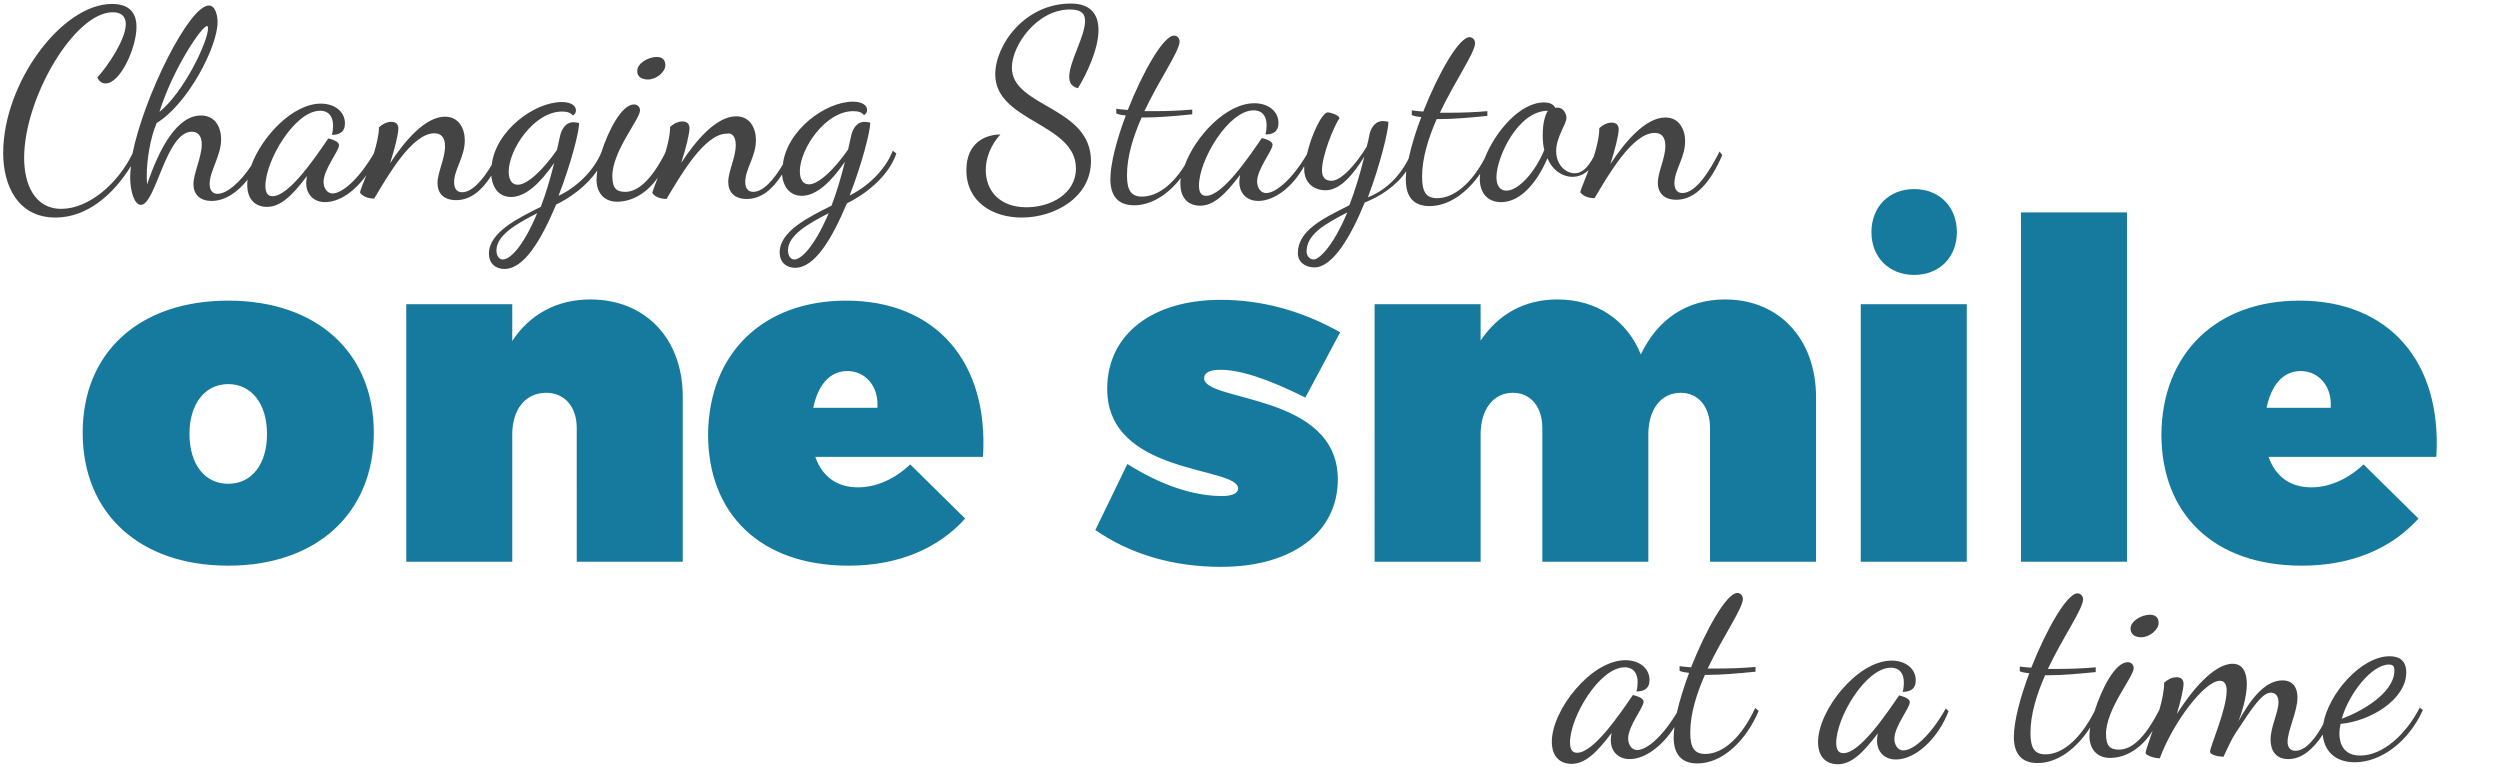 <?xml version="1.0" encoding="utf-8"?>
<!-- Generator: Adobe Illustrator 21.1.0, SVG Export Plug-In . SVG Version: 6.00 Build 0)  -->
<svg version="1.1" id="Layer_1" xmlns="http://www.w3.org/2000/svg" xmlns:xlink="http://www.w3.org/1999/xlink" x="0px" y="0px"
	 viewBox="0 0 632 194" style="enable-background:new 0 0 632 194;" xml:space="preserve">
<style type="text/css">
	.st0{fill:#444444;}
	.st1{fill:#157A9E;}
</style>
<title>Group 5</title>
<desc>Created with Sketch.</desc>
<g>
	<path class="st0" d="M596.7,191c-4.2,0-5.3-2.9-5.3-5.6c0-0.7,0.1-1.5,0.3-2.4c7.6-0.7,16.6-6.2,16.6-13c0-3.3-2.1-4.1-4.2-4.1
		c-7.2,0-15.5,9.5-16.8,17.2c-1.9,3.5-4.4,6.7-7,6.7c-1.5,0-2-1.1-2-2.3c0-2.8,2.5-7.6,2.5-11.2c0-2.3-1-4.3-3.8-4.3
		c-4.6,0-8.3,5.2-11.1,10.3c0.7-1.8,2.1-6,2.1-9.4c0-2.7-0.9-5.1-3.6-5.1c-4.8,0-10.5,7-14.1,12.7c1-3.3,1.7-6.4,1.7-7.6
		c0-1.1-0.6-1.7-1.8-1.7c-1.3,0-2.5,0.8-3.1,1.4c0,1.9-0.5,4.4-1.2,6.8c-3.8,7.5-7.2,10.1-10.2,10.1c-2.2,0-3.3-0.8-3.3-4
		c0-6.3,7-14.4,7-16.6c0-0.9-0.7-1.5-1.5-1.5c-3.2,0-6.6,6.7-8.4,12.4c-3.4,6.7-7.9,10.9-12.4,10.9c-2.7,0-3.8-1.5-3.8-5.4
		c0-4.8,1.6-9.8,3.7-14.6h1c3,0,6.9-0.3,11.8-0.8v-1.2c-3.4,0.3-6.6,0.4-9.6,0.4h-2.5c3.9-8.2,8.9-15.2,8.9-17.6
		c0-0.9-0.7-1.5-1.4-1.5c-2.7,0-7.9,9.2-11.7,18.8c-1.3-0.1-2.3-0.2-2.9-0.3v1.2c0.7,0.3,1.5,0.4,2.4,0.5
		c-2.3,6.1-3.9,12.2-3.9,16.1c0,4.4,2.1,6.6,6,6.6c5.1,0,9.9-3.7,13.3-9c-0.1,0.8-0.2,1.5-0.2,2.1c0,3.1,1.7,5.6,5.2,5.6
		c4,0,8-2.4,10.8-6.9c-1,2.9-1.8,5.2-1.8,5.6c0,0.7,2.3,1.4,3.6,1.4c3.3-9,11.3-19.6,15.2-19.6c1.2,0,1.7,1,1.7,2.5
		c0,4.7-4.2,14.2-4.2,15.4c0,0.9,2.3,1.3,3.4,1.3c0.9-1.8,1.8-4.1,3.2-6.2c4.2-6.4,6.6-10,8.8-10c1,0,1.9,0.7,1.9,2.4
		c0,2.6-2,6.2-2,9.5c0,2.7,1.3,4.9,4.5,4.9c3.5,0,6.4-2.7,8.7-6.2c0.3,4,3,7,8.1,7c6.6,0,13.6-5.2,17.2-13.2l-0.8-0.6
		C608.3,185.6,602.4,191,596.7,191z M603.9,168c1.1,0,1.4,0.5,1.4,1.5c0,5.8-8.6,10.5-13.3,12.2C593.8,175.3,599.6,168,603.9,168z"
		/>
	<path class="st0" d="M431.1,190.6c-2.7,0-3.8-1.5-3.8-5.4c0-4.8,1.6-9.8,3.7-14.6h1c3,0,6.9-0.3,11.8-0.8v-1.2
		c-3.3,0.3-6.6,0.4-9.6,0.4h-2.5c3.9-8.2,8.9-15.2,8.9-17.6c0-0.9-0.7-1.5-1.4-1.5c-2.7,0-7.9,9.2-11.7,18.8
		c-1.3-0.1-2.3-0.2-2.9-0.3v1.2c0.7,0.3,1.5,0.4,2.4,0.5c-1.3,3.5-2.4,7-3.1,10.1c-3.8,6.3-7.7,9.4-10,9.4c-1.6,0-2.3-1.6-2.3-2.9
		c0-3.2,3.9-7.8,3.9-9.3c0-1-1.9-1.5-2.7-1.7c-3.3,4.8-9.9,14.6-14.1,14.6c-1.2,0-1.8-0.8-1.8-2.6c0-6.5,7.5-19,13.8-19
		c2.4,0,3.3,1.7,3.3,3.8c0,0.7-0.1,1.6-0.3,2.3c1.9,0,3.3-0.7,3.3-2.9c0-3-2.6-5-6.1-5c-8.7,0-18.6,12.6-18.6,20.6
		c0,3.8,2.1,5.6,5,5.6c3.3,0,6.2-2.6,10.1-7.8c-0.1,0.7-0.2,1.4-0.2,1.9c0,2.3,1.5,4.7,4.8,4.7c3.8,0,8.2-3.2,11.3-8.1
		c-0.1,0.9-0.2,1.8-0.2,2.6c0,4.4,2.1,6.6,6,6.6c6.3,0,12.3-5.7,15.5-13.3l-0.9-0.7C440.4,186.2,435.7,190.6,431.1,190.6z"/>
	<path class="st0" d="M481.2,189.7c-1.6,0-2.3-1.6-2.3-2.9c0-3.2,3.9-7.8,3.9-9.3c0-1-1.9-1.5-2.7-1.7c-3.3,4.8-9.9,14.6-14.1,14.6
		c-1.2,0-1.8-0.8-1.8-2.6c0-6.5,7.5-19,13.8-19c2.4,0,3.3,1.7,3.3,3.8c0,0.7-0.1,1.6-0.3,2.3c1.9,0,3.3-0.7,3.3-2.9c0-3-2.6-5-6.1-5
		c-8.7,0-18.6,12.6-18.6,20.6c0,3.8,2.1,5.6,5,5.6c3.3,0,6.2-2.6,10.1-7.8c-0.1,0.7-0.2,1.4-0.2,1.9c0,2.3,1.5,4.7,4.8,4.7
		c4.8,0,10.5-5,13.3-12.2l-0.7-0.7C487.9,186.2,483.6,189.7,481.2,189.7z"/>
	<path class="st0" d="M541.3,161.1c2.1,0,4.4-1.9,4.4-3.6c0-1.5-0.9-2.1-2.2-2.1c-2.1,0-4.9,1.6-4.9,3.5
		C538.6,160.4,539.8,161.1,541.3,161.1z"/>
	<path class="st0" d="M255.8,17.1c0-5.6,6.3-14.7,14.7-14.7c2.9,0,3.8,1.1,3.8,2.9c0,3.9-4,10.3-4,14.1c0,1.5,0.6,2.5,2.2,2.9
		c2.1-3.4,5.2-9.8,5.2-14.7c0-3.8-1.8-6.7-7-6.7c-11.7,0-19.1,10.5-19.1,17.9c0,12,20.4,12.3,20.4,23.8c0,6.4-6.4,9.8-12.5,9.8
		c-7,0-10.3-4.4-10.3-9.4c0-3.1,1.3-6.4,3.7-9c-3.7,0-8.6,2-8.6,9c0,8.1,6.7,12,14,12c8.2,0,17.5-5,17.5-14.3
		C275.8,26.9,255.8,27.1,255.8,17.1z"/>
	<path class="st0" d="M355.5,43.3c-0.1,0.8-0.1,1.5-0.1,2.2c0,4.4,2.1,6.6,6,6.6c4.8,0,9.4-3.3,12.8-8.2c-0.1,0.5-0.1,1-0.1,1.4
		c0,3.4,1.9,5.8,5.4,5.8c4.7,0,8.9-4.6,11.7-11.1c1.3,3.1,3.8,4.7,6.3,4.7c1.3,0,2.7-0.4,4.1-1.7c-1.1,2.9-2.1,5.2-2.1,5.6
		c0.7,1,2.1,1.5,3.6,1.5c3.5-5.9,9.6-16.5,15.2-16.5c1.5,0,2.7,0.8,2.7,3.3c0,3.1-1.9,6.6-1.9,9.3c0,2.5,1.5,4.3,4.7,4.3
		c5,0,8.8-4.8,11.6-11.3l-0.7-0.9c-2.5,5-6,10.5-9.4,10.5c-1.1,0-2-0.7-2-2.5c0-3.3,2.7-6.4,2.7-10.6c0-3-1.5-6-5-6
		c-5.1,0-10.4,6.4-13.9,11.8c1.2-3.7,2.1-7.4,2.1-8.8c0-1.1-0.6-1.7-1.8-1.7c-1.3,0-2.5,0.8-3.1,1.4c0,2.1-0.6,4.7-1.4,7.2
		c-1.6,3-3.1,4.2-4.8,4.2c-2.3,0-4.7-2.1-4.7-5.6c0-3.6,2.6-6.8,2.6-8.4c0-0.8-0.6-2.6-2.3-2.6c-0.2,0-0.3,0-0.5,0.1
		c-0.4-0.8-1.2-1.4-2.9-1.4c-6.1,0-12.4,7.5-15,14.2c-3.3,6.2-7.7,10-12,10c-2.7,0-3.8-1.5-3.8-5.4c0-4.8,1.6-9.8,3.7-14.6h1
		c3,0,6.9-0.3,11.8-0.8v-1.2c-3.4,0.3-6.6,0.4-9.6,0.4H364c3.9-8.2,8.9-15.2,8.9-17.6c0-0.9-0.7-1.5-1.4-1.5
		c-2.7,0-7.9,9.2-11.7,18.8c-1.3-0.1-2.3-0.2-2.9-0.3v1.2c0.7,0.3,1.5,0.4,2.4,0.5c-1.4,3.6-2.5,7.3-3.2,10.5
		c-2.6,5.2-6.5,8.3-10.3,9.8C349,41.4,351,33,351,30.8c-0.5-0.1-1-0.2-1.4-0.2c-2.2,0-3.1,2.1-3.4,3.4c-0.2,1.1-0.4,2.1-0.7,3.1
		c-2.7,4.4-6.4,8.6-8.9,8.6c-1.8,0-2.4-1.1-2.4-2.7c0-3.6,2.9-10.9,4.4-13.1c0-0.8-2.4-1.5-2.9-1.5c-1.5,0-4.2,5.7-5.3,10.6
		c-3.9,6.6-8,9.8-10.3,9.8c-1.6,0-2.3-1.6-2.3-2.9c0-3.2,3.9-7.8,3.9-9.3c0-1-1.9-1.5-2.7-1.7c-3.3,4.8-9.9,14.6-14.1,14.6
		c-1.2,0-1.8-0.8-1.8-2.6c0-6.5,7.5-19,13.8-19c2.4,0,3.3,1.7,3.3,3.8c0,0.7-0.1,1.6-0.3,2.3c1.9,0,3.3-0.7,3.3-2.9c0-3-2.6-5-6.1-5
		c-7.1,0-14.9,8.3-17.6,15.7c-3.1,5-7,7.9-10.8,7.9c-2.7,0-3.8-1.5-3.8-5.4c0-4.8,1.6-9.8,3.7-14.6h1c3,0,6.9-0.3,11.8-0.8v-1.2
		c-3.3,0.3-6.6,0.4-9.6,0.4h-2.5c3.9-8.2,8.9-15.2,8.9-17.6c0-0.9-0.7-1.5-1.4-1.5c-2.7,0-7.9,9.2-11.7,18.8
		c-1.3-0.1-2.3-0.2-2.9-0.3v1.2c0.7,0.3,1.5,0.4,2.4,0.5c-2.3,6.1-3.9,12.2-3.9,16.1c0,4.4,2.1,6.6,6,6.6c4.3,0,8.6-2.7,11.8-6.9
		c-0.1,0.5-0.1,0.9-0.1,1.4c0,3.8,2.1,5.6,5,5.6c3.3,0,6.2-2.6,10.1-7.8c-0.1,0.7-0.2,1.4-0.2,1.9c0,2.3,1.5,4.7,4.8,4.7
		c4,0,8.6-3.4,11.6-8.8c0,0.2,0,0.5,0,0.7c0,3.8,2.7,5.4,5.4,5.4c3.6,0,6.9-3.8,9.8-8.5c-1.2,4.9-2.5,9-3.8,12.3
		c-6.8,3.4-13,6.4-13,12.1c0,2.3,1.9,3.6,4.2,3.6c4.6,0,9.2-7.8,12.7-16.4C348.8,49.7,352.9,47.1,355.5,43.3z M391.3,28
		c-0.7,1.1-1.3,3.1-1.3,6.1c0,1.5,0.1,2.7,0.4,3.8c-2.4,5.8-6.6,10.3-9.6,10.3c-1.6,0-2.5-1.3-2.5-3.4C378.3,39.8,383.7,28,391.3,28
		z M332.1,65.6c-1.3,0-1.8-1.3-1.8-2c0-4.4,4.7-7,10.3-9.9C336.9,62.5,333.4,65.6,332.1,65.6z"/>
	<path class="st0" d="M186,36.7c0,3.1-1.9,6.6-1.9,9.3c0,2.5,1.5,4.3,4.7,4.3c3.6,0,6.5-2.4,8.9-6.2c0.3,3.3,2.1,5.4,5,5.4
		c3.8,0,7.5-3.7,10.9-8.6c-1.1,4.4-2.2,8-3.4,11.1c-5.6,2.8-13.1,6.4-13.1,11.8c0,2.7,1.9,3.9,3.9,3.9c5,0,9.3-7.3,13.1-16.3
		c4.2-2,10.5-6.6,12.5-12.6l-0.9-0.7c-2,5.1-6.6,9.2-10.9,11.3c3.1-8,5.2-16.1,5.2-18.4c-0.5-0.1-1-0.2-1.4-0.2
		c-2.2,0-3.1,2.1-3.4,3.4l-0.8,3.6c-3.4,4.9-7.4,8.8-9.9,8.8c-1.4,0-2.3-1.1-2.3-3.3c0-5.6,6.4-15.2,13.5-15.2c1.3,0,2.2,0.3,2.7,1
		c0.2-0.1,0.8-0.5,0.8-1.3c0-1.1-1.1-2.1-3.6-2.1c-6.9,0-16.7,7.2-17.7,15.9c-2.2,3.7-4.9,6.9-7.5,6.9c-1.1,0-2-0.7-2-2.5
		c0-3.3,2.7-6.4,2.7-10.6c0-3-1.5-6-5-6c-5.1,0-10.4,6.4-13.9,11.8c1.2-3.7,2.1-7.4,2.1-8.8c0-1.1-0.6-1.7-1.8-1.7
		c-1.3,0-2.5,0.8-3.1,1.4c0,1.9-0.5,4.2-1.2,6.5c-3.7,7.3-7.2,9.9-10.1,9.9c-2.2,0-3.3-0.8-3.3-4c0-6.3,7-14.4,7-16.6
		c0-0.9-0.7-1.5-1.5-1.5c-3.1,0-6.5,6.5-8.3,12.2c-2.1,4.9-6.5,8.9-10.8,10.9c3.1-8,5.2-16.1,5.2-18.4c-0.5-0.1-1-0.2-1.4-0.2
		c-2.2,0-3.1,2.1-3.4,3.4l-0.8,3.6c-3.4,4.9-7.4,8.8-9.9,8.8c-1.4,0-2.3-1.1-2.3-3.3c0-5.6,6.4-15.2,13.5-15.2c1.3,0,2.2,0.3,2.7,1
		c0.2-0.1,0.8-0.5,0.8-1.3c0-1.1-1.1-2.1-3.6-2.1c-6.9,0-16.7,7.2-17.7,15.9c-2.2,3.7-4.9,6.9-7.5,6.9c-1.1,0-2-0.7-2-2.5
		c0-3.3,2.7-6.4,2.7-10.6c0-3-1.5-6-5-6c-5.1,0-10.4,6.4-13.9,11.8c1.2-3.7,2.1-7.4,2.1-8.8c0-1.1-0.6-1.7-1.8-1.7
		c-1.3,0-2.5,0.8-3.1,1.4c0,1.9-0.6,4.3-1.3,6.6c-3.9,6.7-8.1,10.1-10.4,10.1c-1.6,0-2.3-1.6-2.3-2.9c0-3.2,3.9-7.8,3.9-9.3
		c0-1-1.9-1.5-2.7-1.7c-3.3,4.8-9.9,14.6-14.1,14.6c-1.2,0-1.8-0.8-1.8-2.6c0-6.5,7.5-19,13.8-19c2.4,0,3.3,1.7,3.3,3.8
		c0,0.7-0.1,1.6-0.3,2.3c1.9,0,3.3-0.7,3.3-2.9c0-3-2.6-5-6.1-5c-7.1,0-14.9,8.3-17.6,15.7c-2.7,4.1-6.1,7.1-8.5,7.1
		c-1.1,0-2-0.7-2-2.5c0-3.3,2.9-7.1,2.9-11.3c0-2.9-1.4-6-5.1-6c-6,0-10.5,8.2-13.6,17.4c-0.1-0.6-0.1-1.3-0.1-2.3
		c0-3.6,0.8-9.2,2.5-13.2c7.9-4.8,15.4-19.3,15.4-25.5c0-1.8-0.6-4.2-2.2-4.2c-5,0-16.4,23-19.3,37.4c-3.6,7.5-11,14-18,14
		c-6.8,0-9.4-6.3-9.4-12.9c0-15.1,12.7-36.8,22.4-36.8c2.3,0,3.3,1.2,3.3,3c0,3.8-4.4,10.4-7.2,13.5c0.5,1.1,1.3,1.5,2.1,1.5
		c3.7,0,7.8-9,7.8-14.3c0-4.2-2.5-5.8-6.2-5.8c-12.7,0-27.5,20-27.5,37.7c0,8.2,3.7,16.3,13.2,16.3c7.9,0,14.5-5.6,19.1-13
		c-0.1,1-0.2,1.9-0.2,2.8c0,3.6,1.1,7,2.7,7c3.8,0,6.3-18.5,12.9-18.5c1.4,0,2.5,0.9,2.5,3.2c0,3.2-2.1,7.3-2.1,10.1
		c0,2.4,1.5,4.2,4.6,4.2c3.3,0,6.5-2.1,9.1-5.4c-0.1,0.5-0.1,0.9-0.1,1.3c0,3.8,2.1,5.6,5,5.6c3.3,0,6.2-2.6,10.1-7.8
		c-0.1,0.7-0.2,1.4-0.2,1.9c0,2.3,1.5,4.7,4.8,4.7c3.5,0,7.4-2.6,10.4-6.8c-0.9,2.3-1.6,4-1.6,4.4c0.7,1,2.1,1.5,3.6,1.5
		c3.5-5.9,9.6-16.5,15.2-16.5c1.5,0,2.7,0.8,2.7,3.3c0,3.1-1.9,6.6-1.9,9.3c0,2.5,1.5,4.3,4.7,4.3c3.6,0,6.5-2.4,8.9-6.2
		c0.3,3.3,2.1,5.4,5,5.4c3.8,0,7.5-3.7,10.9-8.6c-1.1,4.4-2.2,8-3.4,11.1c-5.6,2.8-13.1,6.4-13.1,11.8c0,2.7,1.9,3.9,3.9,3.9
		c5,0,9.3-7.3,13.1-16.3c3.2-1.5,7.6-4.5,10.4-8.6c-0.1,0.9-0.2,1.6-0.2,2.3c0,3.1,1.7,5.6,5.2,5.6c3.7,0,7.5-2.1,10.3-6.1
		c-0.8,2.1-1.4,3.6-1.4,3.9c0.7,1,2.1,1.5,3.6,1.5c3.5-5.9,9.6-16.5,15.2-16.5C184.9,33.5,186,34.3,186,36.7z M200.8,65.6
		c-0.9,0-1.6-0.9-1.6-2.3c0-3.8,5-6.7,10.3-9.4C205.8,62.5,202.5,65.6,200.8,65.6z M52.3,6.6c0.2,0,0.3,0.1,0.3,0.5
		c0,3.4-6.1,16.2-12.3,21.2C43.7,17.4,51,6.6,52.3,6.6z M127.1,65.6c-0.9,0-1.6-0.9-1.6-2.3c0-3.8,5-6.7,10.3-9.4
		C132.2,62.5,128.9,65.6,127.1,65.6z"/>
	<path class="st0" d="M163.8,20.1c2.1,0,4.4-1.9,4.4-3.6c0-1.5-0.9-2.1-2.2-2.1c-2.1,0-4.9,1.6-4.9,3.5
		C161,19.4,162.3,20.1,163.8,20.1z"/>
	<g>
		<path id="path-1_1_" class="st1" d="M57.7,76c22.4,0,36.8,13.1,36.8,33.4S80.1,143,57.7,143s-36.8-13.2-36.8-33.6S35.3,76,57.7,76
			z M57.7,97.1c-5.9,0-9.8,5-9.8,12.6s3.8,12.6,9.8,12.6s9.8-5,9.8-12.6S63.6,97.1,57.7,97.1z M149.3,75.7
			c-8.6,0-15.4,3.8-19.8,10.5v-9.3h-26.8V142h26.8v-32.2c0-6.3,3.3-10.5,8.6-10.5c4.6,0,7.7,3.5,7.7,8.9V142h26.8v-41.5
			C172.7,85.5,163,75.7,149.3,75.7z M213.9,76c22.7,0,36.1,15.5,34.6,39.5h-42.4c1.8,5.1,5.6,7.7,10.8,7.7c4.5,0,9.2-2,13.2-5.8
			l13.9,13.7c-6.9,7.6-16.9,11.9-29.5,11.9c-22.3,0-35.5-13.1-35.5-33.2C179.2,89.2,193,76,213.9,76z M221.8,103.1
			c0.4-5.4-3-9.3-7.6-9.3c-4.6,0-7.5,3.8-8.6,9.3H221.8z M330,100.5l8.8-16.5c-9.8-5.5-19.9-8.2-30.2-8.2
			c-17.4,0-28.7,8.8-28.7,22.5c0,22,33.1,19.5,33.1,25.2c0,1.2-1.5,1.9-4,1.9c-7.3,0-15.4-2.7-24-8.1l-8.1,16.7
			c9,6.2,19.8,9.3,31.8,9.3c18,0,29.5-8.7,29.5-22.1c0-21.9-33.8-19.5-33.8-25.6c0-1.3,1.4-2.1,3.7-2.1
			C313,93.3,320.4,95.7,330,100.5z M436.1,75.7c-9.8,0-17.1,5.1-21.3,13.9c-3.5-8.7-11.2-13.9-21.1-13.9c-8.4,0-15,3.8-19.4,10.4
			v-9.2h-26.8V142h26.8v-32.2c0-6.3,3.2-10.5,8.2-10.5c4.4,0,7.4,3.5,7.4,8.9V142h26.8v-32.2c0-6.3,3.2-10.5,8.2-10.5
			c4.4,0,7.4,3.5,7.4,8.9V142h26.8v-41.5C459.1,85.5,449.6,75.7,436.1,75.7z M483.9,47.8c-6.4,0-10.8,4.5-10.8,10.9
			c0,6.3,4.4,10.8,10.8,10.8s10.8-4.5,10.8-10.8C494.7,52.3,490.3,47.8,483.9,47.8z M470.4,76.9V142h26.8V76.9H470.4z M510.9,53.7
			V142h26.8V53.7H510.9z M581.3,76c22.7,0,36.1,15.5,34.6,39.5h-42.4c1.8,5.1,5.6,7.7,10.8,7.7c4.5,0,9.2-2,13.2-5.8l13.9,13.7
			c-6.9,7.6-16.9,11.9-29.5,11.9c-22.3,0-35.5-13.1-35.5-33.2C546.6,89.2,560.4,76,581.3,76z M589.2,103.1c0.4-5.4-3-9.3-7.6-9.3
			c-4.6,0-7.5,3.8-8.6,9.3H589.2z"/>
	</g>
</g>
</svg>
